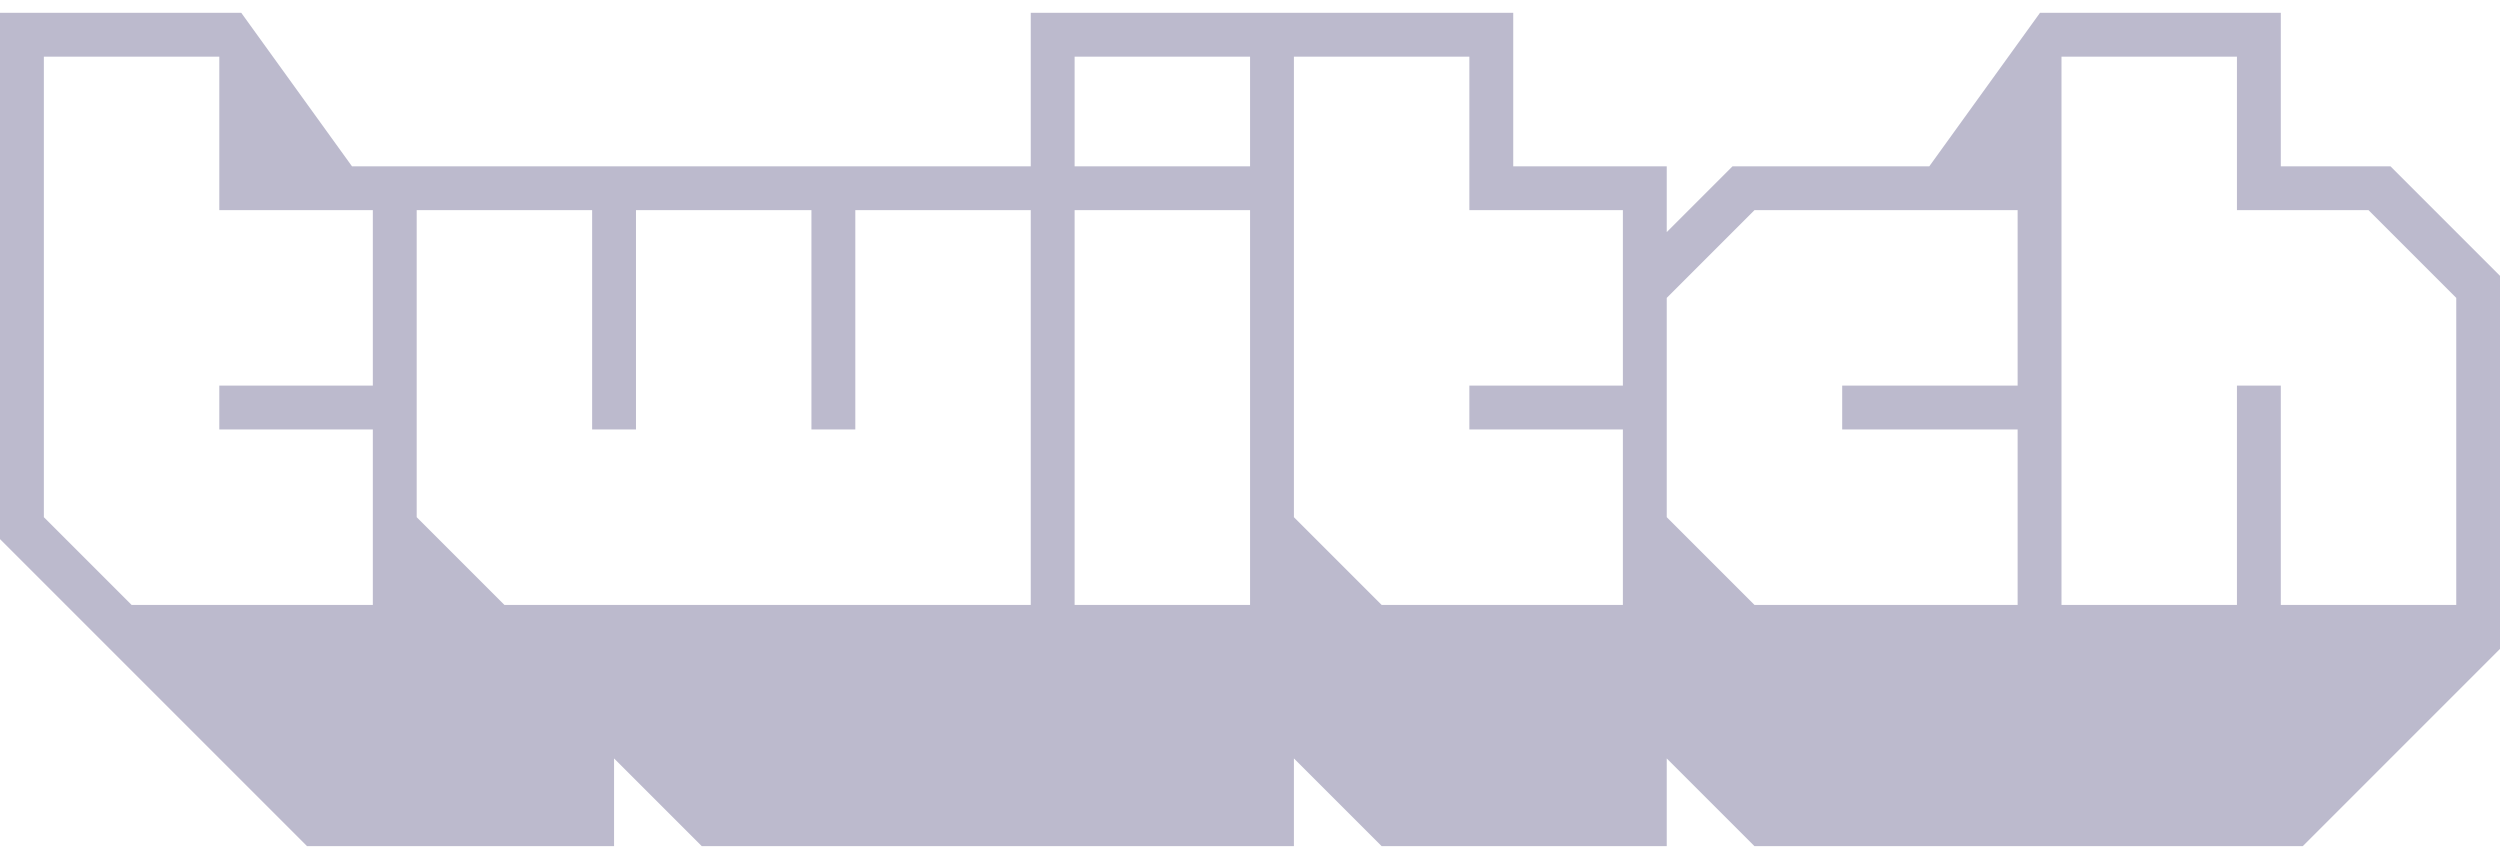 <svg width="136" height="47" viewBox="0 0 136 47" fill="none" xmlns="http://www.w3.org/2000/svg">
<path d="M130.041 9.047H124.076V0.695H110.978L104.954 9.047H94.25L90.671 12.626V9.047H82.32V0.695H56.073V9.047H19.148L13.123 0.695H0V29.328L16.703 46.031H33.405V41.259L38.177 46.031H70.389V41.259L75.161 46.031H90.671V41.259L95.443 46.031H125.269L136.006 35.293V15.012L130.041 9.047ZM20.282 20.977H11.93V23.363H20.282V32.907H7.158L2.386 28.135V3.081H11.93V11.433H20.282V20.977ZM56.073 32.907H27.44L22.668 28.135V11.433H32.212V23.363H34.598V11.433H44.142V23.363H46.529V11.433H56.073V32.907ZM68.003 32.907H58.459V11.433H68.003V32.907ZM68.003 9.047H58.459V3.081H68.003V9.047ZM88.285 20.977H79.933V23.363H88.285V32.907H75.161L70.389 28.135V3.081H79.933V11.433H88.285V20.977ZM109.759 20.977H100.215V23.363H109.759V32.907H95.443L90.671 28.135V16.205L95.443 11.433H109.759V20.977ZM133.62 32.907H124.076V20.977H121.69V32.907H112.145V3.081H121.69V11.433H128.848L133.62 16.205V32.907Z" fill="#BCBACD"/>
</svg>
